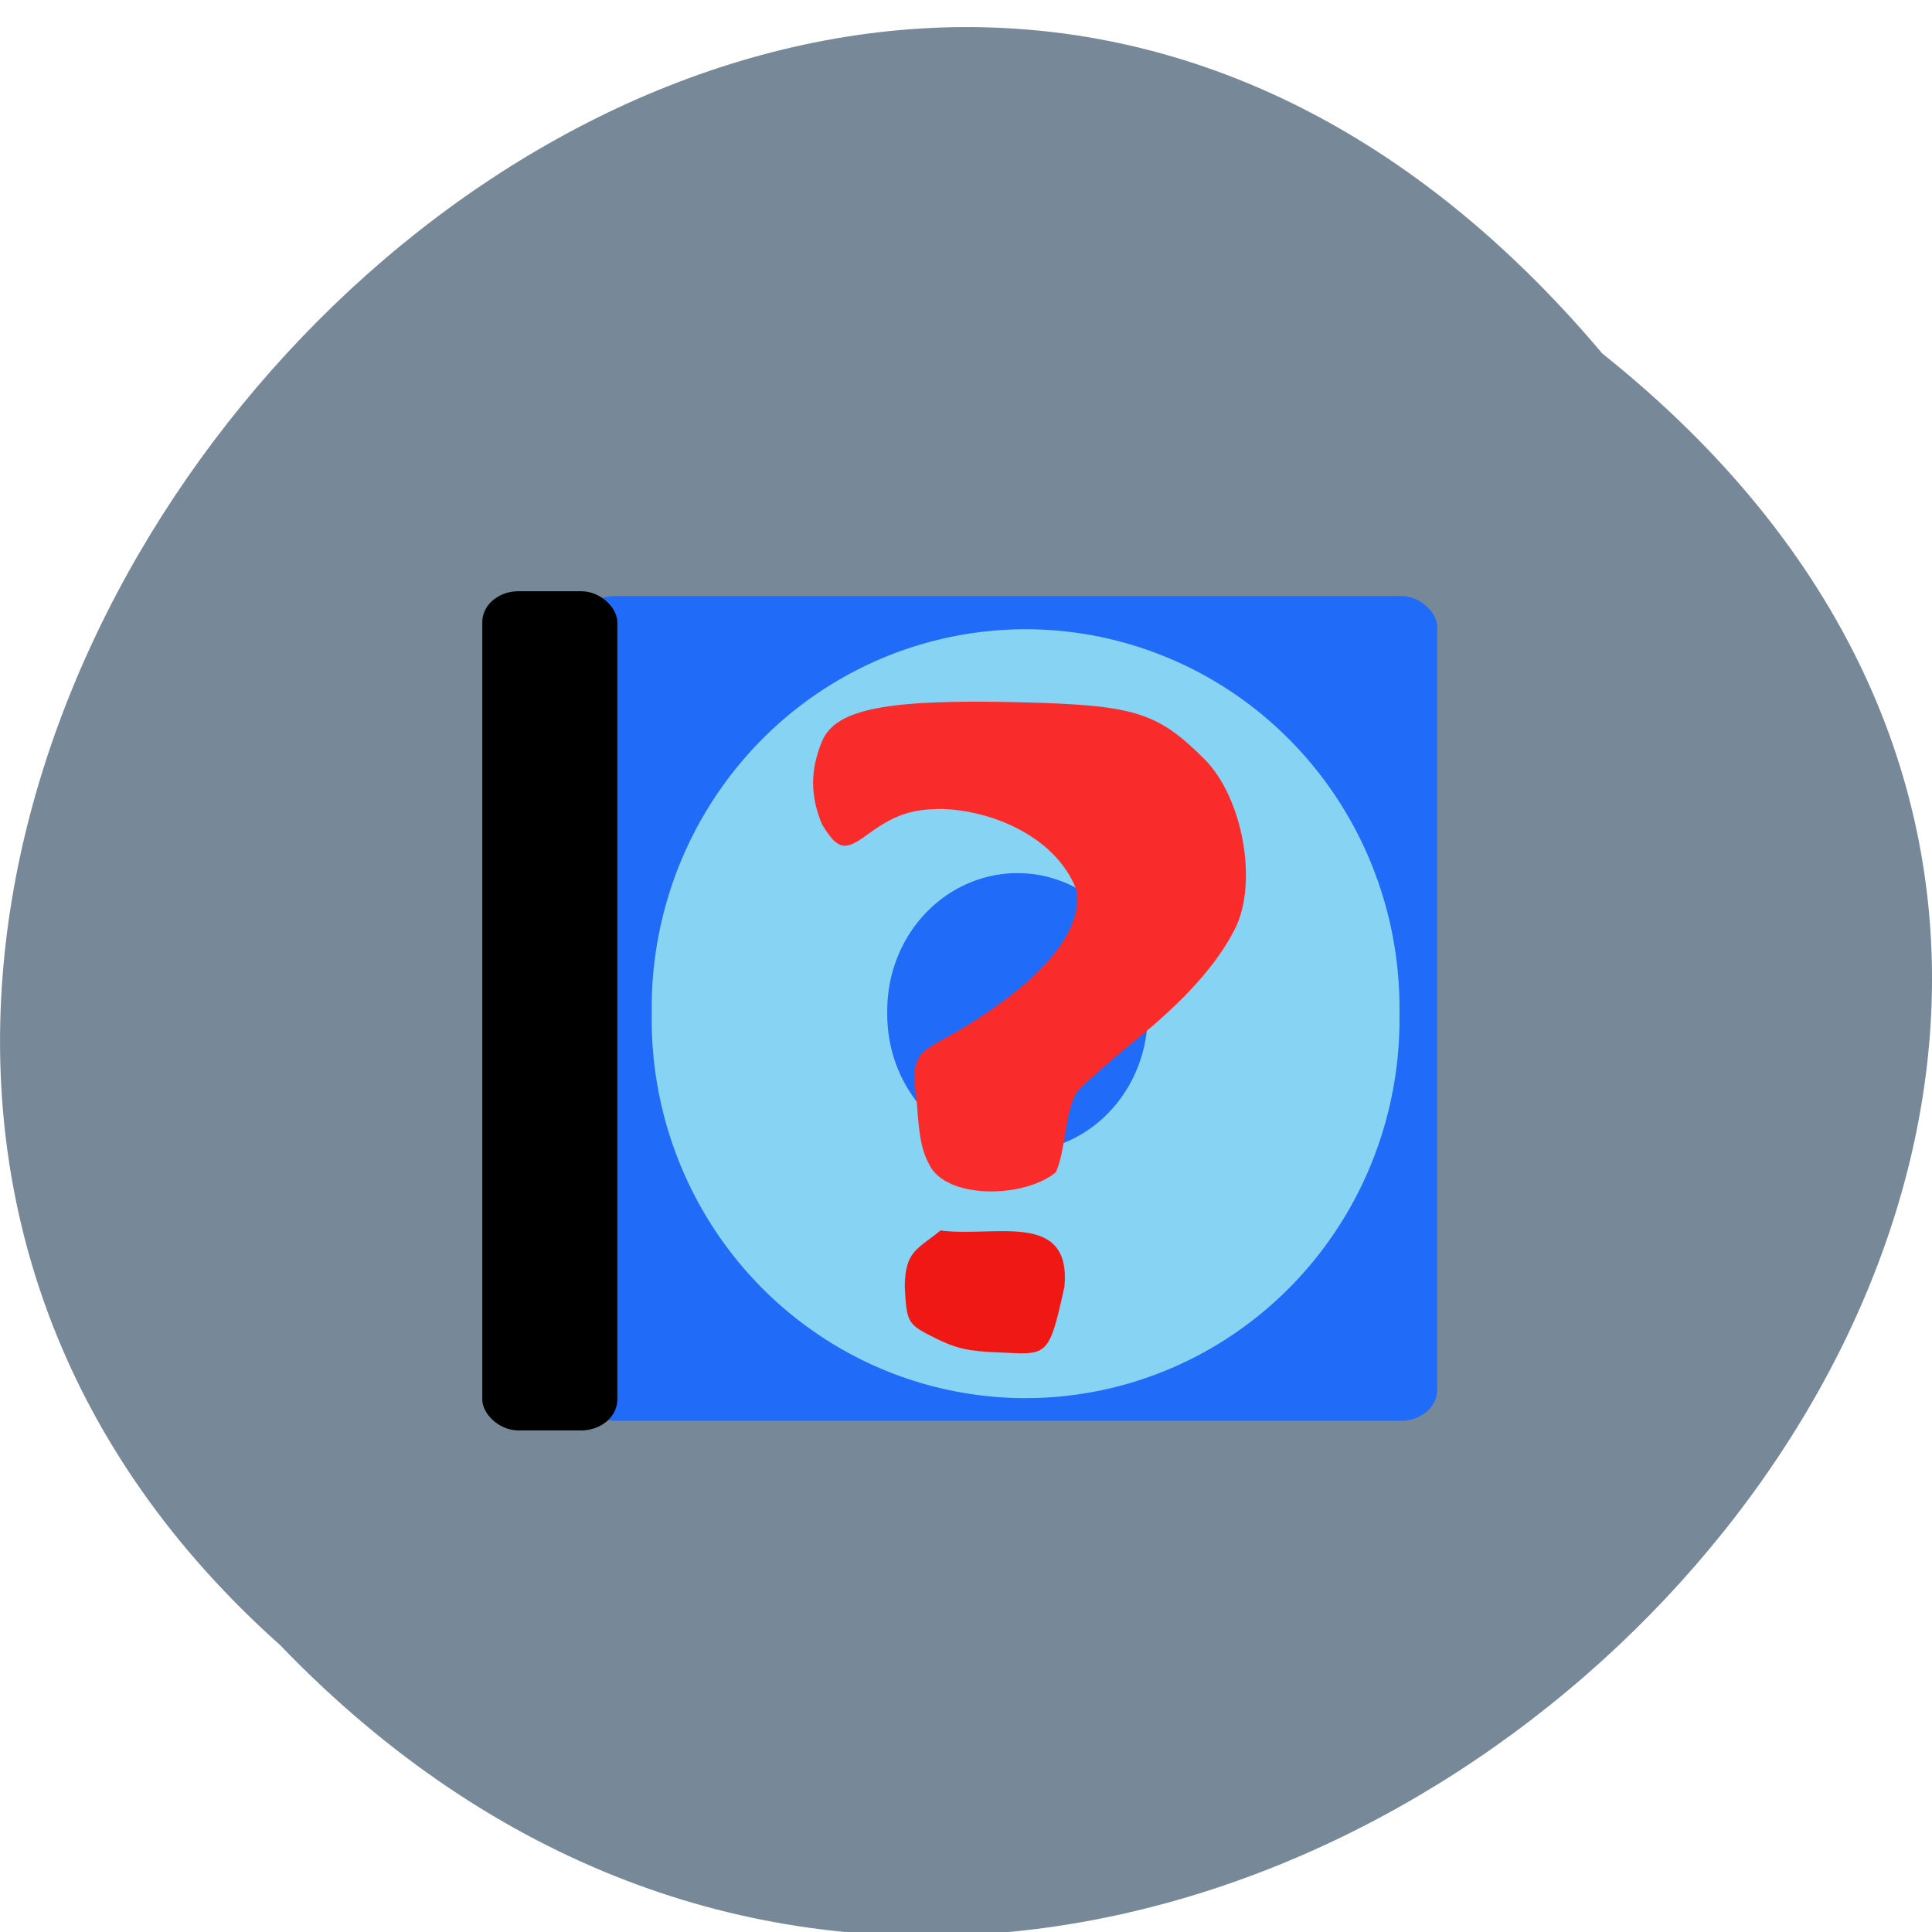 <svg xmlns="http://www.w3.org/2000/svg" xmlns:xlink="http://www.w3.org/1999/xlink" viewBox="0 0 256 256"><defs><path d="m 245.46 129.52 l -97.89 -96.9 c -5.556 -5.502 -16.222 -11.873 -23.7 -14.16 l -39.518 -12.08 c -7.479 -2.286 -18.1 0.391 -23.599 5.948 l -13.441 13.578 c -5.5 5.559 -14.502 14.653 -20 20.21 l -13.44 13.579 c -5.5 5.558 -8.07 16.206 -5.706 23.658 l 12.483 39.39 c 2.363 7.456 8.843 18.06 14.399 23.556 l 97.89 96.9 c 5.558 5.502 14.605 5.455 20.1 -0.101 l 36.26 -36.63 c 5.504 -5.559 14.503 -14.651 20 -20.21 l 36.26 -36.629 c 5.502 -5.56 5.455 -14.606 -0.101 -20.11 z m -178.09 -50.74 c -7.198 0 -13.03 -5.835 -13.03 -13.03 0 -7.197 5.835 -13.03 13.03 -13.03 7.197 0 13.03 5.835 13.03 13.03 -0.001 7.198 -5.836 13.03 -13.03 13.03 z" id="0"/><use id="1" xlink:href="#0"/><clipPath id="2"><use xlink:href="#0"/></clipPath><clipPath clip-path="url(#2)"><use xlink:href="#1"/></clipPath><clipPath clip-path="url(#2)"><use xlink:href="#1"/></clipPath></defs><g fill="#789" color="#000"><path d="M 212.32,840.15 C 342.21,945 152.05,1134.27 37.11,1013.36 -78.08,909.3 101.7,707.34 212.32,840.15 z" transform="matrix(1 0 0 0.988 0 -783.22)" fill="#789"/></g><rect width="113.75" height="109.28" x="76.69" y="78.979" rx="4.803" ry="4.088" fill="#206cf8"/><path d="m 355.32 201.68 a 43.46 41.539 0 1 1 -86.91 0 43.46 41.539 0 1 1 86.91 0 z" transform="matrix(1.14 0 0 1.208 -219.63 -109.31)" fill="#87d3f4"/><path transform="matrix(0.397 0 0 0.438 11.01 45.83)" d="m 355.32 201.68 a 43.46 41.539 0 1 1 -86.91 0 43.46 41.539 0 1 1 86.91 0 z" fill="#206cf8"/><path d="m 123.37 154.75 c -1.197 -2.104 -1.555 -3.739 -1.878 -8.557 -1.07 -7.443 0.503 -6.512 6.573 -10.261 10.472 -6.467 15.569 -12.837 14.526 -18.15 -2.801 -7.03 -11.29 -10.41 -17.745 -10.588 -4.1 -0.008 -6.381 0.784 -10.04 3.484 -2.895 2.139 -3.852 1.903 -5.882 -1.446 -1.551 -3.695 -1.632 -7.226 0.072 -11.175 1.875 -4.122 8.616 -5.424 25.937 -5.01 15.393 0.369 18.356 1.272 24.618 7.496 5.138 5.107 7.183 16.435 4.074 22.566 -2.36 4.654 -6.611 9.406 -13.217 14.772 -3.867 3.141 -7.399 6.297 -7.85 7.01 -1.514 3.01 -1.31 7.306 -2.64 10.426 -3.96 3.325 -13.795 3.668 -16.552 -0.568 z" fill="#fa2c2b"/><path d="m 132.23 179.2 c -3.907 -0.151 -5.583 -0.531 -8.288 -1.882 -3.711 -1.853 -3.809 -2.02 -4.057 -6.903 0.076 -4.689 1.68 -4.867 4.745 -7.372 7.02 0.961 17.32 -2.738 16.419 7.418 -2.112 9.666 -2.284 8.996 -8.819 8.739 z" fill="#ef1814"/><rect width="17.894" height="111.2" x="63.906" y="78.34" rx="4.803" ry="4.088" fill="#000"/></svg>